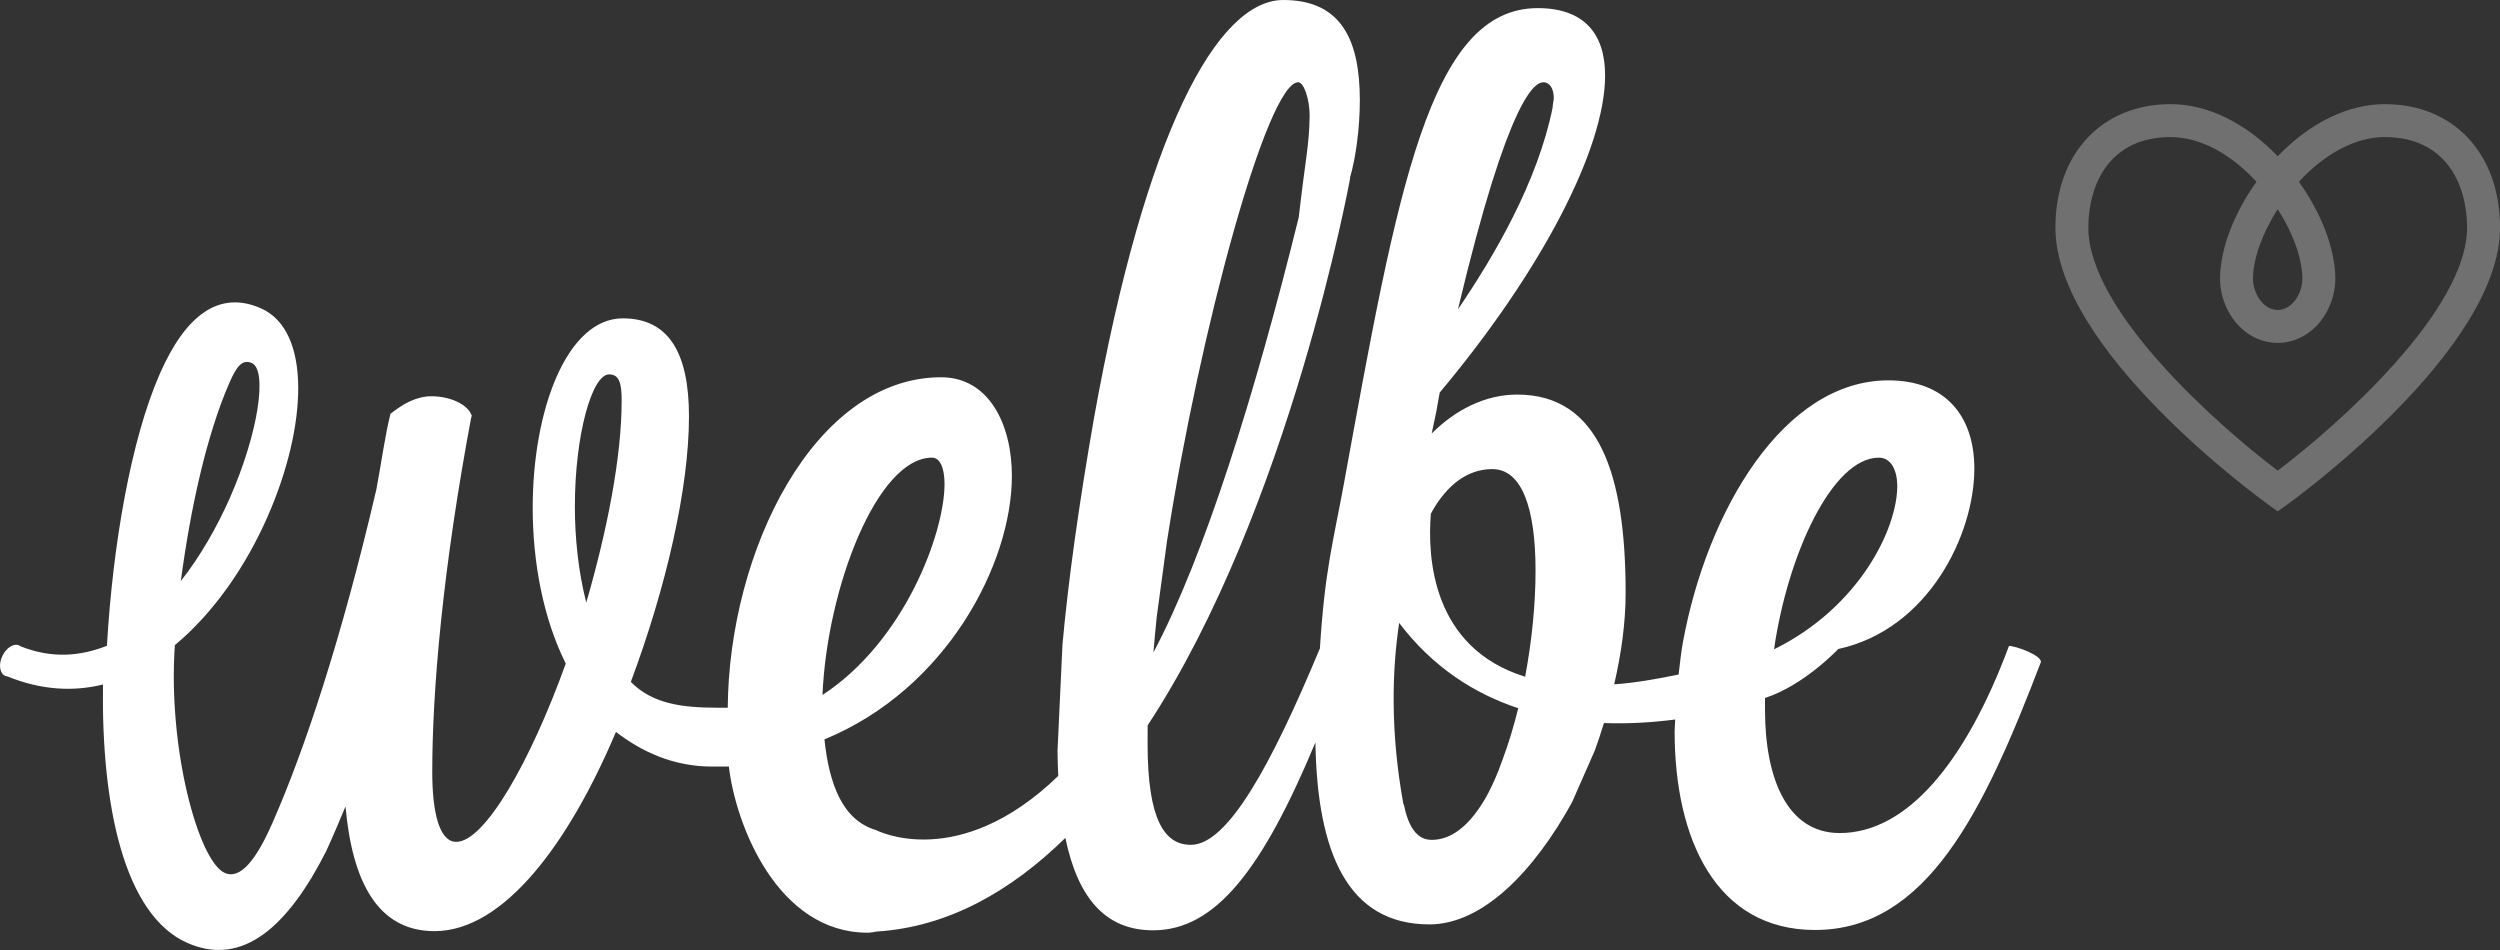 <?xml version="1.0" encoding="utf-8"?>
<!-- Generator: Adobe Illustrator 17.0.0, SVG Export Plug-In . SVG Version: 6.00 Build 0)  -->
<!DOCTYPE svg PUBLIC "-//W3C//DTD SVG 1.1//EN" "http://www.w3.org/Graphics/SVG/1.1/DTD/svg11.dtd">
<svg version="1.1" xmlns="http://www.w3.org/2000/svg" xmlns:xlink="http://www.w3.org/1999/xlink" x="0px" y="0px"
	 width="127.478px" height="48.441px" viewBox="0 0 127.478 48.441" enable-background="new 0 0 127.478 48.441"
	 xml:space="preserve">
<rect x="0" y="0" width="127.478" height="48.441" fill="#333333" stroke="none"/>
<g id="Layer_1">
	<g>
		<g id="Your_Icon_7_" opacity="0.3">
			<g>
				<path fill="#FFFFFF" d="M116.143,26.076l-0.49-0.353c-0.443-0.319-10.845-7.88-10.845-14.116c0-3.767,2.362-6.297,5.878-6.297
					c1.877,0,3.826,0.958,5.458,2.657c1.632-1.7,3.58-2.657,5.458-2.657c3.516,0,5.878,2.531,5.878,6.297
					c0,6.236-10.402,13.797-10.844,14.116L116.143,26.076z M110.685,6.989c-3.095,0-4.198,2.385-4.198,4.618
					c0,4.225,6.56,10.054,9.656,12.391c3.095-2.337,9.656-8.166,9.656-12.391c0-2.233-1.103-4.618-4.198-4.618
					c-1.466,0-3.036,0.823-4.378,2.28c1.131,1.578,1.816,3.344,1.858,4.833c0.026,0.929-0.335,1.873-0.968,2.524
					c-0.538,0.553-1.238,0.859-1.971,0.859s-1.432-0.305-1.97-0.858c-0.633-0.651-0.995-1.594-0.969-2.524
					c0.042-1.489,0.727-3.256,1.858-4.833C113.721,7.812,112.152,6.989,110.685,6.989z M116.143,10.667
					c-0.763,1.186-1.231,2.456-1.26,3.483c-0.013,0.479,0.176,0.979,0.494,1.306c0.452,0.464,1.082,0.463,1.532,0
					c0.318-0.327,0.507-0.827,0.494-1.306C117.374,13.124,116.906,11.853,116.143,10.667z"/>
			</g>
		</g>
		<path fill="#FFFFFF" d="M102.441,32.937c-2.211,5.934-5.2,9.541-8.634,9.541c-2.679,0-3.807-2.793-3.807-6.283v-0.605
			c2-0.645,3.739-2.501,3.739-2.501h0.014c4.572-1,6.921-5.818,6.921-9.195c0-2.676-1.472-4.499-4.383-4.499
			c-5.347,0-9.244,6.656-10.473,13.331c-0.092,0.502-0.165,1.13-0.223,1.67c-1.204,0.246-2.295,0.433-3.285,0.498
			c0.363-1.571,0.583-3.146,0.583-4.666c0-5.994-1.337-10.108-5.525-10.108c-1.629,0-3.142,0.765-4.365,1.986l0.233-1.102
			l0.176-0.986c5.12-6.107,8.434-12.39,8.434-16.173c0-2.094-1.047-3.431-3.434-3.431c-5.525,0-7.154,9.268-9.89,24.278
			c-0.542,2.943-0.973,4.397-1.22,8.397h-0.011c-2.5,6-4.705,9.99-6.567,9.99c-1.339,0-2.208-1.261-2.208-5.16
			c0-0.119,0.003-0.81,0.004-0.932C65.773,25.938,68.845,9.088,68.845,9.088h-0.014c0.292-1,0.508-2.501,0.508-3.977
			C69.339,2.146,68.465,0,65.44,0c-3.374,0-7.038,6.724-9.657,21.325c-0.749,4.285-1.305,8.204-1.606,11.538l-0.253,5.42
			c0.005,0.437,0.018,0.875,0.037,1.283c-5.117,4.945-9.286,2.763-9.286,2.763c-1.703-0.502-2.39-2.312-2.636-4.627
			c6.229-2.56,9.558-8.957,9.558-13.435c0-2.619-1.164-5.03-3.607-5.03c-6.459,0-10.824,8.851-10.881,16.851h-0.465
			c-1.918,0-3.374-0.208-4.478-1.315c1.802-4.827,2.966-9.878,2.966-13.542c0-3.258-1.047-4.998-3.374-4.998
			c-2.849,0-4.595,4.657-4.595,9.66c0,2.733,0.522,5.617,1.686,7.942c-1.802,5.003-4.129,9.092-5.585,9.092
			c-0.871,0-1.223-1.526-1.223-3.563c0-4.07,0.511-10.275,2.023-18.275h-0.006c0,0,0.006,0.268,0.006,0.248
			c0-0.57-0.931-1.132-2.075-1.132c-1.11,0-2.012,0.883-2.072,0.883h-0.003c-0.264,1-0.502,2.723-0.721,3.858
			c-1.796,7.705-3.686,13.349-5.301,17.015c-0.817,1.862-1.629,2.903-2.429,2.551c-1.331-0.585-2.912-6.307-2.548-11.614
			c2.001-1.666,3.63-4.048,4.728-6.551c2.015-4.578,2.268-9.48-0.341-10.627c-2.131-0.937-3.837,0.35-5.148,3.329
			c-1.476,3.357-2.404,8.731-2.702,13.882c-1.374,0.534-2.793,0.662-4.407,0.024c-0.02-0.014-0.043-0.031-0.062-0.042
			c-0.275-0.131-0.661,0.111-0.863,0.537c-0.173,0.363-0.153,0.744,0.026,0.928L0.14,34.39c0.011,0.006,0.023,0.011,0.034,0.017
			c0.023,0.017,0.048,0.037,0.077,0.051c0.037,0.017,0.079,0.026,0.122,0.031c1.725,0.704,3.374,0.789,4.878,0.414
			c-0.088,6.124,1.059,11.749,4.305,13.179c2.824,1.243,5.142-0.851,7.086-4.7c0,0,0.431-0.937,0.976-2.262
			c0.343,3.857,1.652,6.36,4.538,6.36c3.55,0,6.868-4.516,9.252-10.16c1.28,0.99,2.912,1.768,4.887,1.768h0.871
			c0.349,3,2.489,8.472,7.083,8.472c0.15,0,0.426-0.048,0.426-0.057c3.679-0.226,6.883-2.07,9.65-4.777
			c0.631,3.058,2.039,4.712,4.471,4.712c3.176,0,5.565-3.084,8.278-9.578c0.094,5.622,1.643,9.276,5.812,9.276
			c2.736,0,5.355-2.735,7.274-6.228l1.164-2.646c0.166-0.456,0.318-0.923,0.463-1.393c1.24,0.047,2.465-0.029,3.632-0.18
			c-0.02,0.379-0.028,0.615-0.028,0.615c0.003,5.466,2.1,10.117,7.16,10.117c5.701,0,8.61-6.05,11.519-13.67
			C104.07,33.402,102.79,32.937,102.441,32.937z M78.705,4.194c0.292,0,0.525,0.292,0.525,0.814c0,0.116-0.057,0.292-0.057,0.465
			c-0.761,3.783-2.968,7.566-4.83,10.299C76.959,4.776,78.299,4.194,78.705,4.194z M11.715,19.479
			c0.352-0.8,0.647-1.178,1.124-0.968c0.8,0.352,0.358,3.525-1.118,6.879c-0.633,1.436-1.496,2.966-2.5,4.237
			C9.715,25.907,10.543,22.141,11.715,19.479z M29.895,30.726c-0.406-1.572-0.582-3.318-0.582-4.89c0-3.664,0.874-6.746,1.745-6.746
			c0.525,0,0.641,0.465,0.641,1.337C31.7,23.336,30.942,27.116,29.895,30.726z M47.524,23.336c0.409,0,0.639,0.525,0.639,1.34
			c0,2.5-2.035,8.028-6.224,10.761C42.172,29.968,44.732,23.336,47.524,23.336z M59.509,27.581
			c1.686-10.818,5.117-23.387,6.689-23.387c0.289,0,0.582,0.87,0.582,1.685c-0.014,1.507-0.216,2.209-0.556,5.209h-0.001
			c-2.223,9-4.812,17.293-7.41,22.183c0.051-0.512,0.106-1.265,0.168-1.801L59.509,27.581z M76.088,23.92
			c1.513,0,2.211,1.975,2.211,5.176c0,1.737-0.191,3.613-0.531,5.411c-4.763-1.477-4.986-6.116-4.807-8.308
			c0.017-0.032,0.033-0.066,0.051-0.097c0.008-0.017,0.014-0.026,0.014-0.026C73.758,24.775,74.802,23.92,76.088,23.92z
			 M76.61,38.754c-0.488,1.396-0.988,2.151-0.988,2.151c-0.755,1.223-1.629,1.921-2.619,1.921c-0.761,0-1.192-0.673-1.427-1.828
			l-0.011,0.028c-0.679-3.713-0.582-6.84-0.221-9.262c1.714,2.256,3.83,3.607,6.074,4.349C77.187,37.046,76.916,37.938,76.61,38.754
			z M95.809,23.336c0.582,0,0.934,0.585,0.934,1.456c0,2.151-1.921,6.167-6.283,8.318C91.157,28.282,93.425,23.336,95.809,23.336z"
			/>
	</g>
</g>
<g id="Layer_2">
</g>
<g id="Layer_3">
</g>
</svg>
